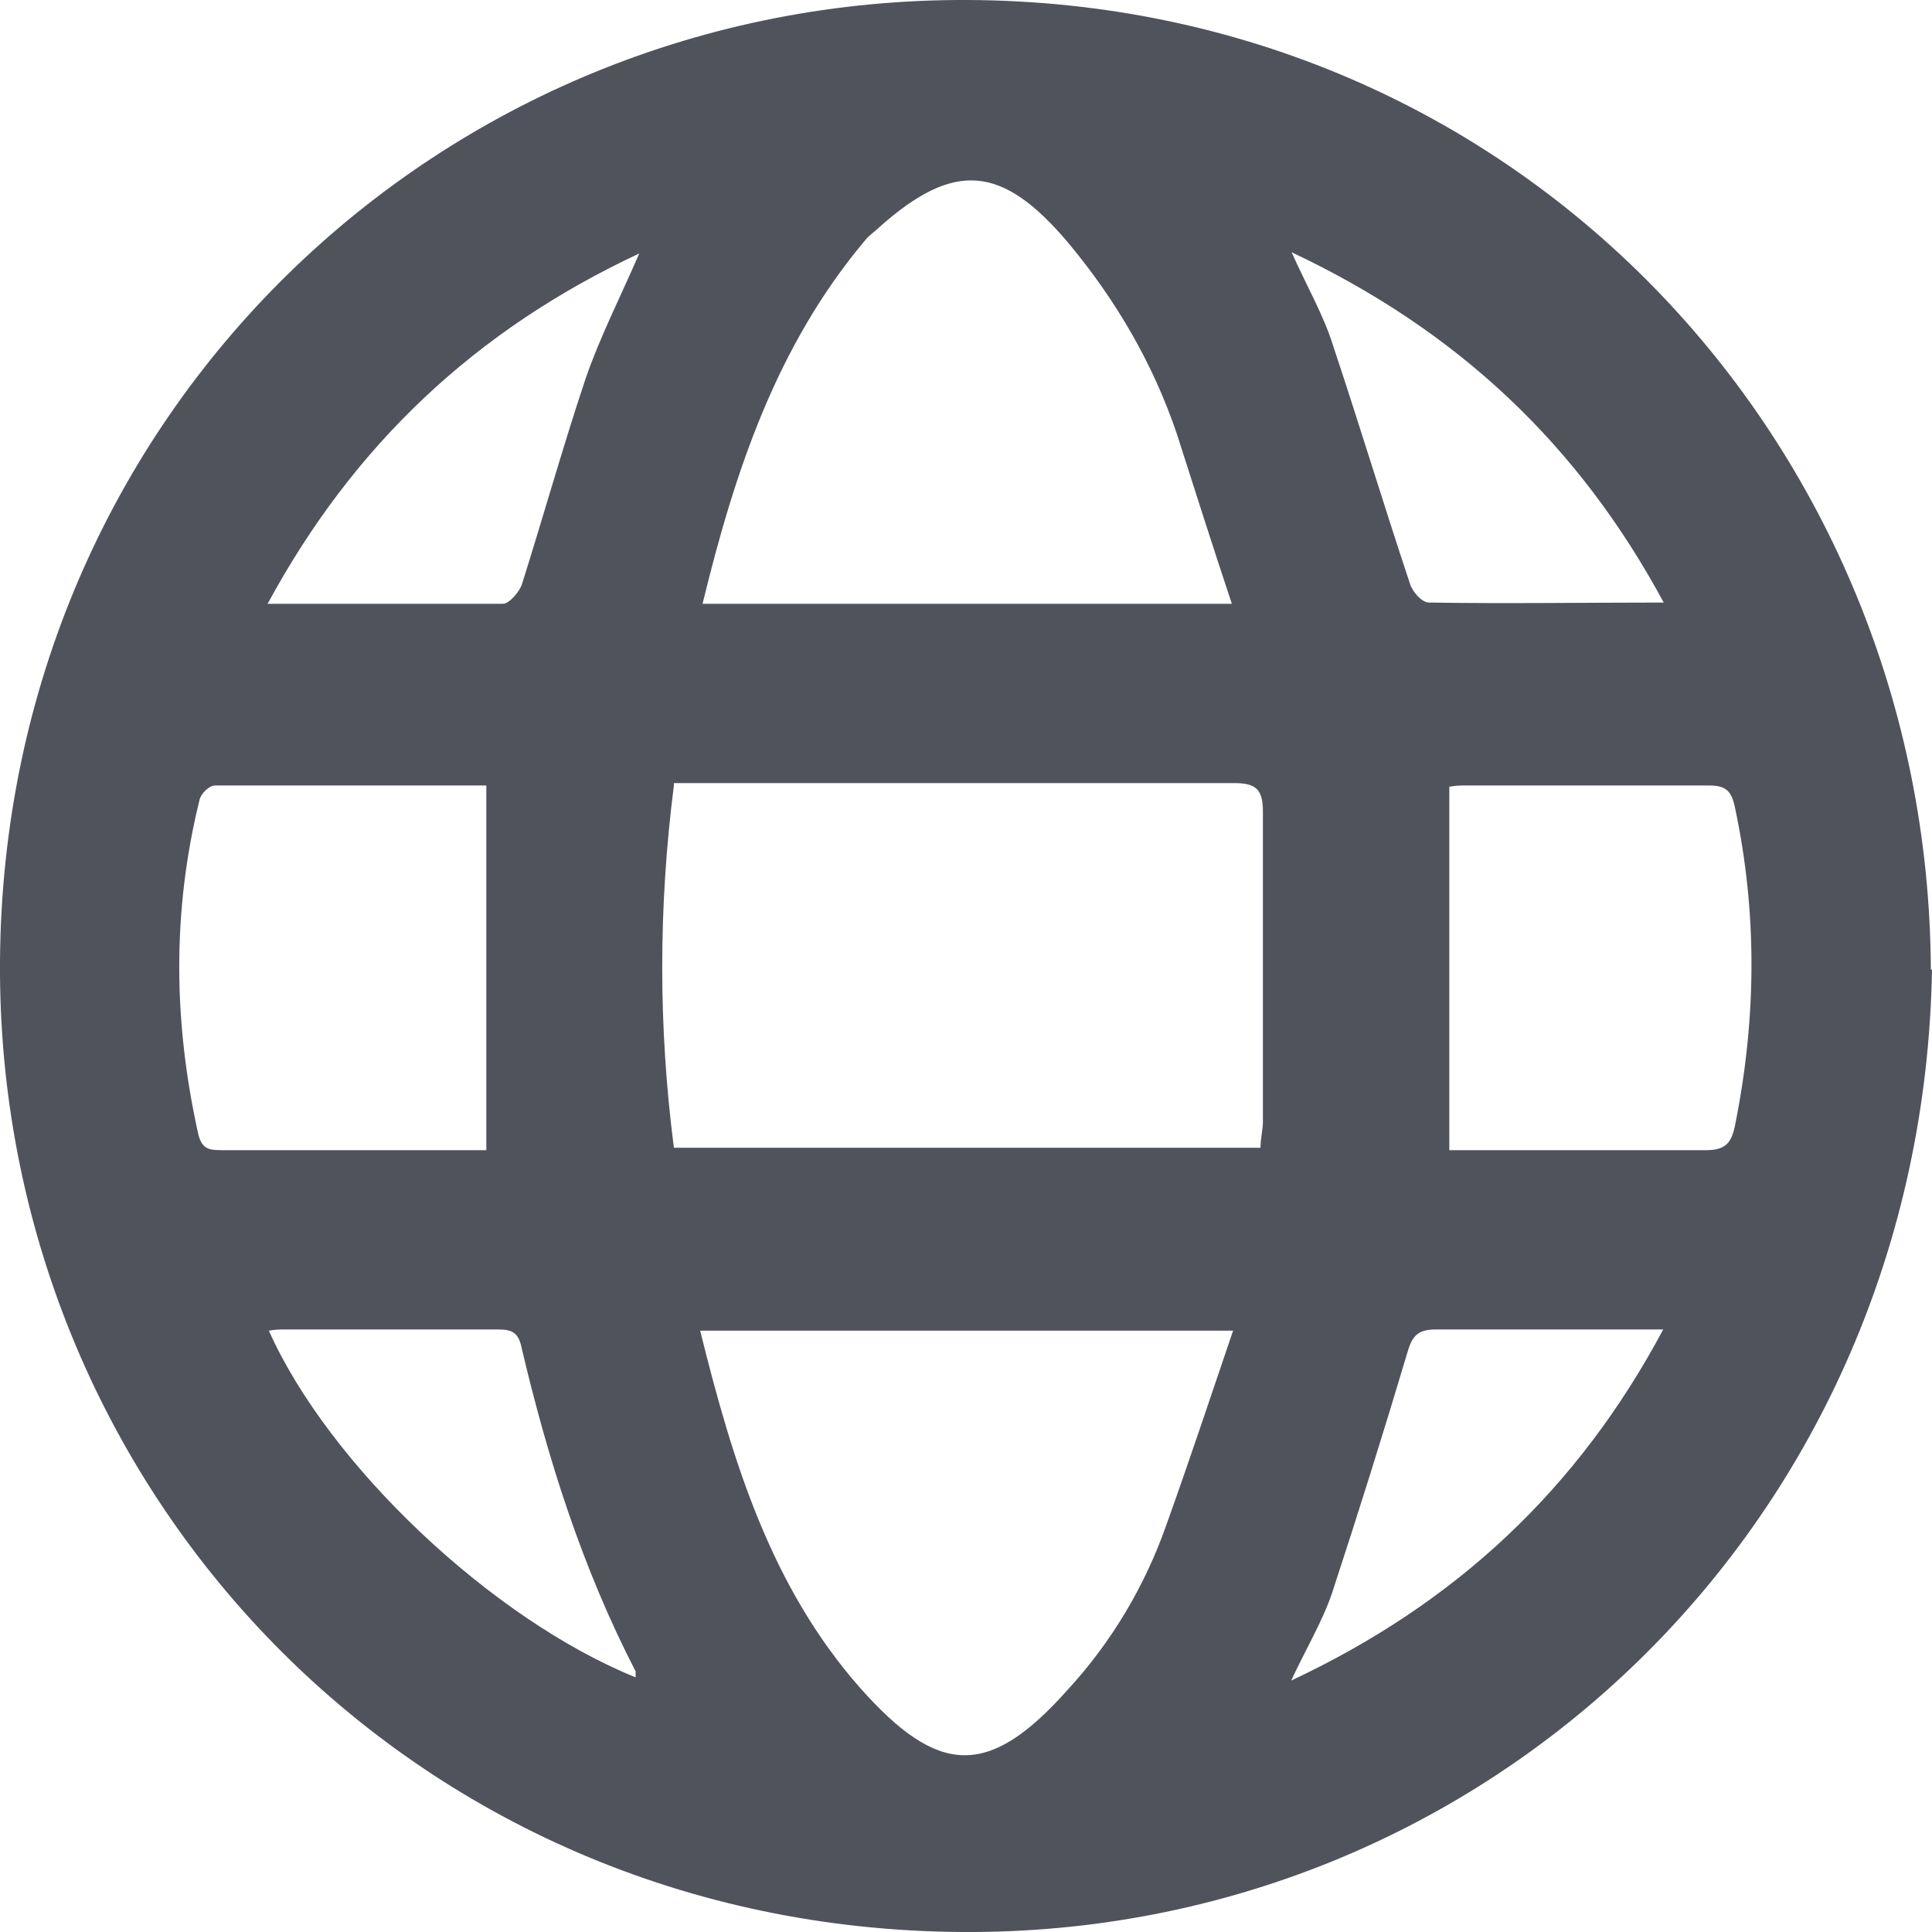 <svg width="25" height="25" viewBox="0 0 25 25" fill="none" xmlns="http://www.w3.org/2000/svg">
<g clip-path="url(#clip0_2807_868)">
<path d="M25 12.546C24.877 19.678 19.249 25.047 12.446 25C5.319 24.954 -0.046 19.261 0 12.438C0.047 5.353 5.705 -0.031 12.524 0C19.62 0.031 24.954 5.709 24.985 12.546H25ZM8.72 10.164C8.519 11.742 8.519 13.289 8.72 14.852H16.311C16.311 14.728 16.342 14.62 16.342 14.511C16.342 13.181 16.342 11.835 16.342 10.505C16.342 10.226 16.265 10.133 15.971 10.133C13.652 10.133 11.348 10.133 9.029 10.133C8.937 10.133 8.844 10.133 8.72 10.133V10.164ZM9.06 17.219C9.478 18.905 9.972 20.529 11.132 21.844C12.137 22.974 12.786 23.02 13.807 21.875C14.379 21.256 14.812 20.529 15.09 19.74C15.384 18.92 15.662 18.085 15.956 17.219H9.06ZM15.94 7.813C15.693 7.07 15.461 6.343 15.229 5.616C14.92 4.703 14.441 3.883 13.822 3.141C12.972 2.135 12.353 2.073 11.379 2.939C11.318 3.001 11.24 3.048 11.194 3.11C10.05 4.471 9.509 6.095 9.091 7.813H15.971H15.94ZM6.293 14.883V10.164C5.118 10.164 3.958 10.164 2.783 10.164C2.706 10.164 2.598 10.272 2.582 10.35C2.227 11.789 2.242 13.227 2.567 14.681C2.613 14.867 2.706 14.883 2.861 14.883C3.634 14.883 4.407 14.883 5.18 14.883C5.551 14.883 5.937 14.883 6.293 14.883ZM18.739 14.883C19.821 14.883 20.95 14.883 22.078 14.883C22.326 14.883 22.403 14.79 22.449 14.573C22.728 13.196 22.743 11.819 22.449 10.443C22.403 10.226 22.326 10.164 22.109 10.164C21.042 10.164 19.976 10.164 18.924 10.164C18.847 10.164 18.754 10.18 18.754 10.18V14.883H18.739ZM8.225 21.72C8.225 21.72 8.225 21.643 8.225 21.628C7.53 20.282 7.081 18.858 6.741 17.404C6.695 17.219 6.587 17.203 6.432 17.203C5.52 17.203 4.608 17.203 3.695 17.203C3.634 17.203 3.556 17.203 3.479 17.219C4.252 18.951 6.355 20.947 8.225 21.705V21.72ZM3.448 7.813C4.515 7.813 5.504 7.813 6.509 7.813C6.587 7.813 6.726 7.658 6.757 7.55C7.035 6.668 7.282 5.786 7.576 4.904C7.762 4.363 8.024 3.852 8.272 3.28C6.154 4.27 4.577 5.755 3.463 7.813H3.448ZM21.537 7.813C20.424 5.74 18.847 4.27 16.713 3.264C16.914 3.713 17.131 4.084 17.255 4.487C17.595 5.508 17.904 6.529 18.244 7.55C18.275 7.658 18.399 7.797 18.491 7.797C19.496 7.813 20.486 7.797 21.537 7.797V7.813ZM16.698 21.751C18.847 20.746 20.424 19.261 21.522 17.203C20.501 17.203 19.543 17.203 18.584 17.203C18.352 17.203 18.275 17.28 18.213 17.497C17.904 18.534 17.579 19.57 17.239 20.607C17.115 20.978 16.899 21.334 16.698 21.767V21.751Z" fill="#50535C"/>
</g>
<defs>
<clipPath id="clip0_2807_868">
<rect width="25" height="25" fill="white"/>
</clipPath>
</defs>
</svg>
